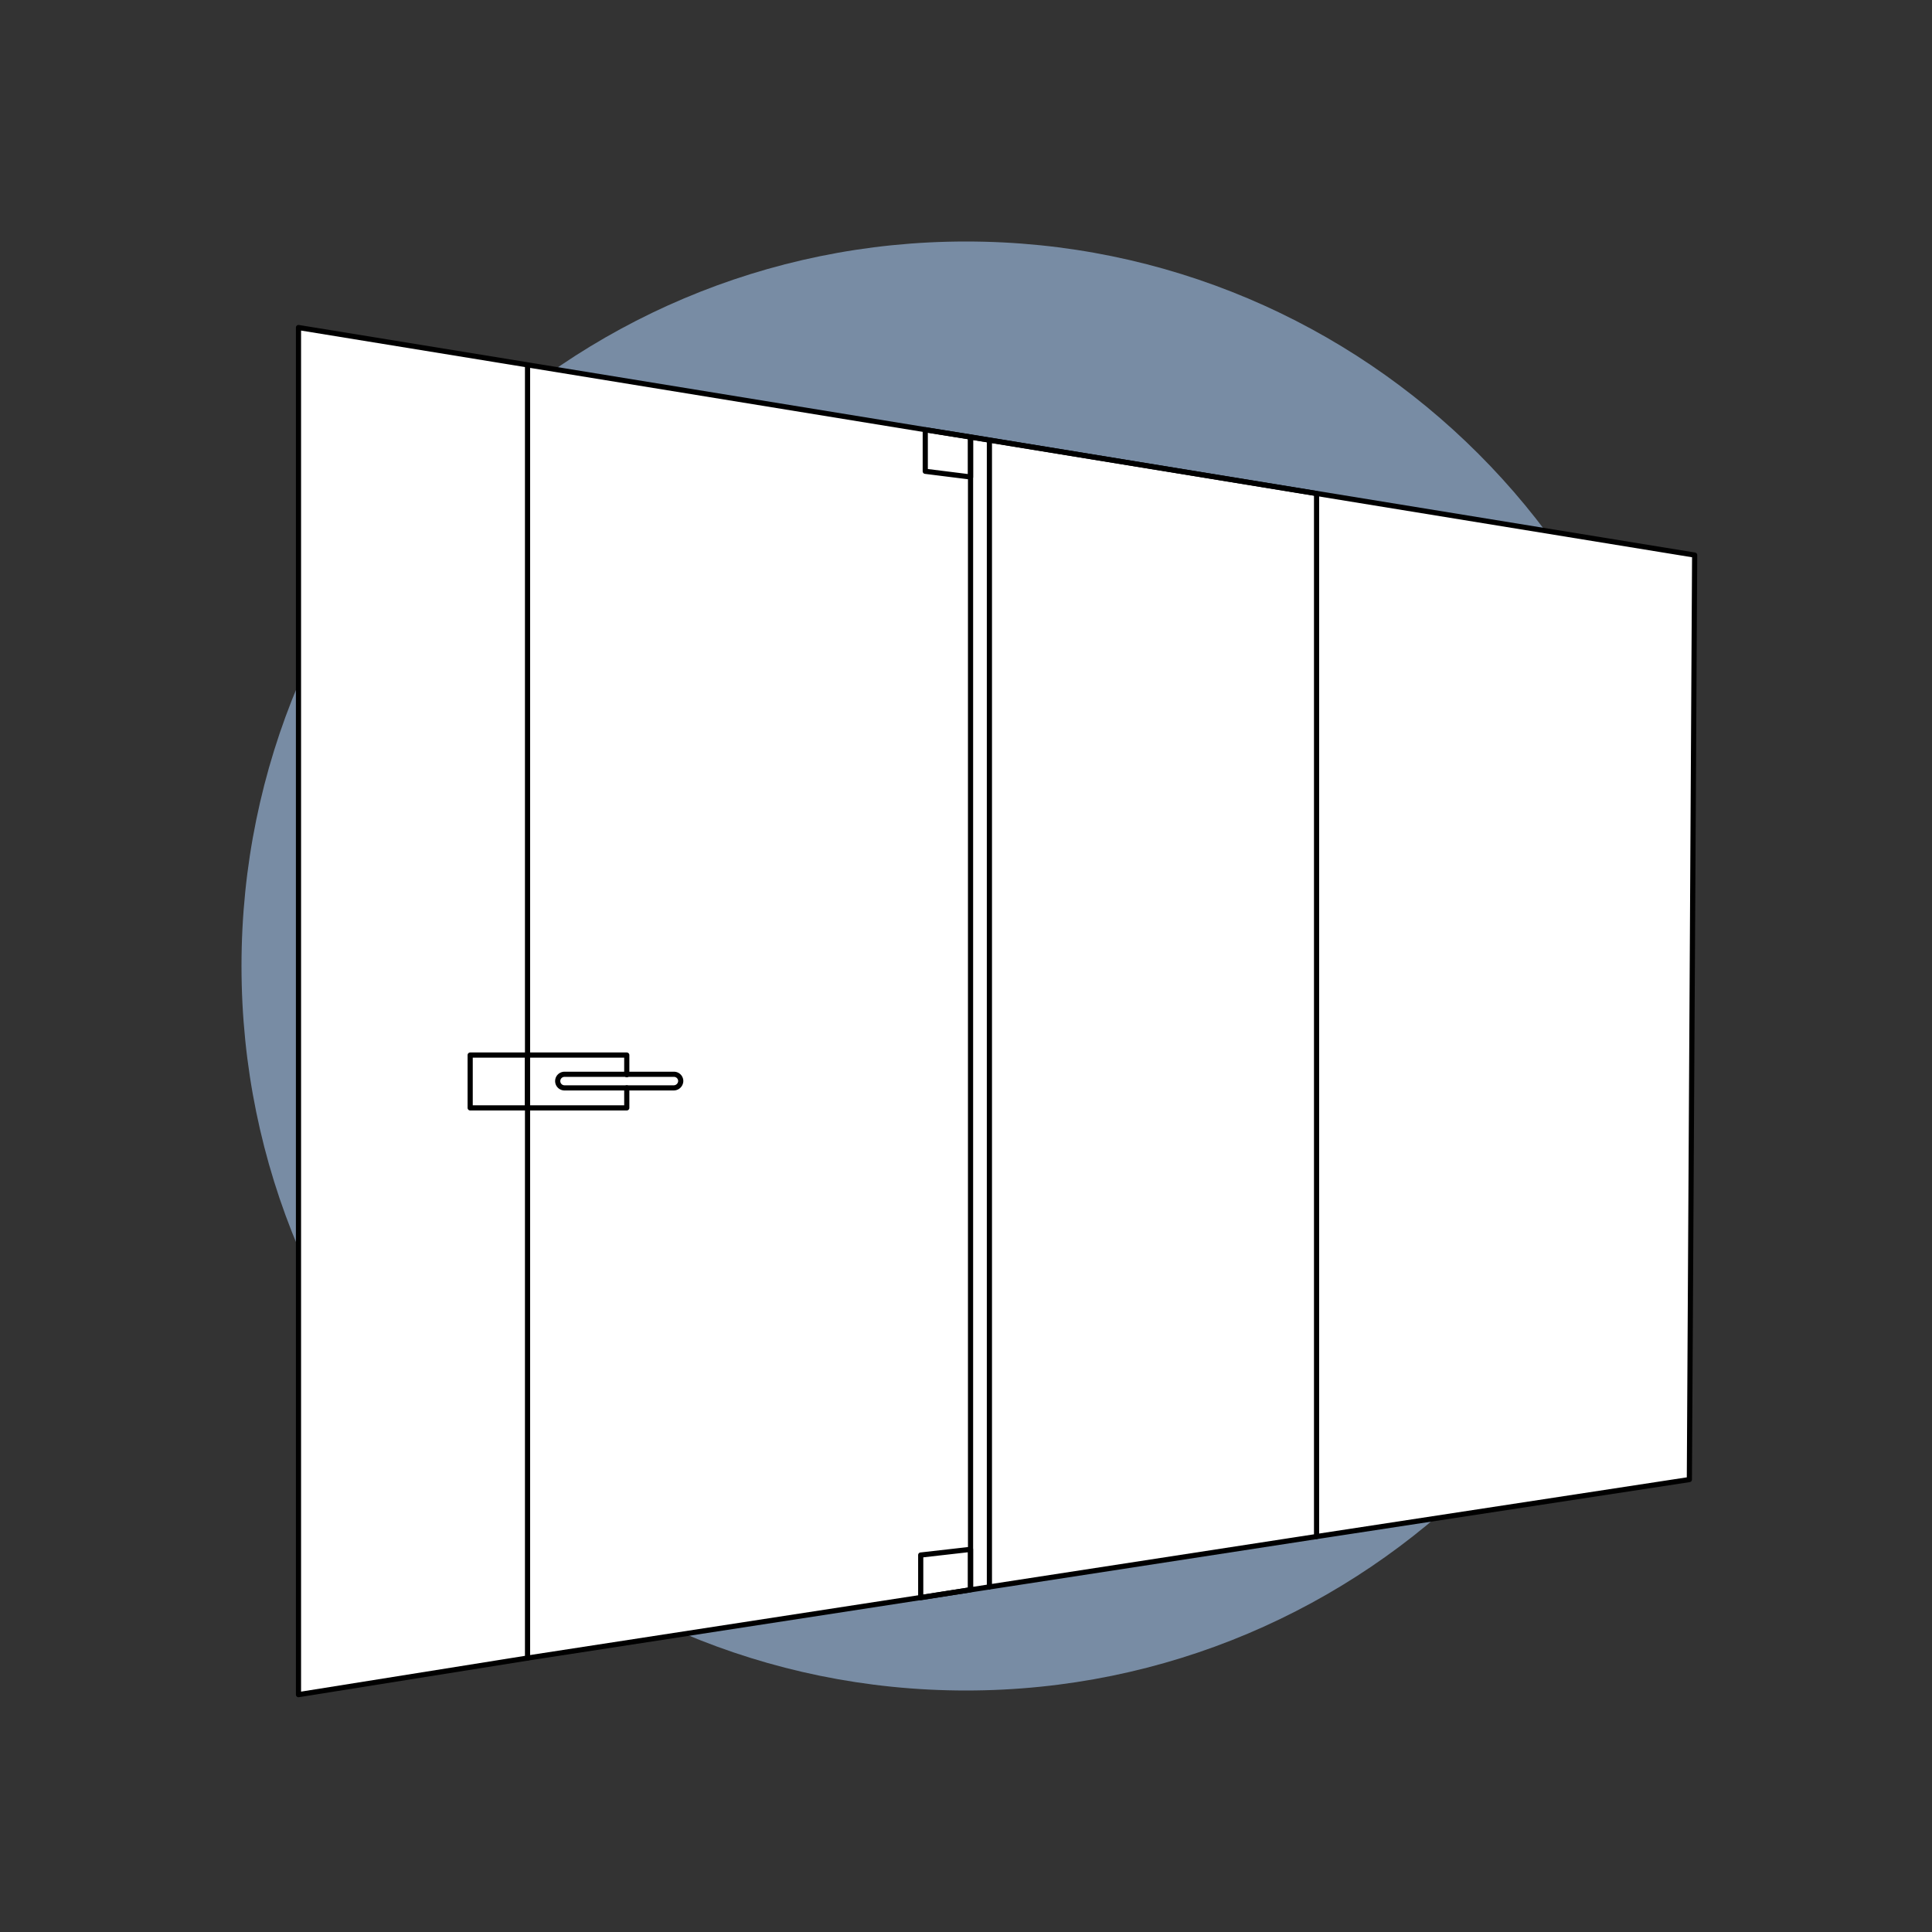 <svg viewBox="0 0 187 187" fill="none" xmlns="http://www.w3.org/2000/svg"><rect x="0" y="0" width="187" height="187" fill="#333333" stroke="none"/><path d="M93.5 163.625c38.729 0 70.125-31.396 70.125-70.125S132.229 23.375 93.5 23.375 23.375 54.771 23.375 93.5s31.396 70.125 70.125 70.125z" fill="#788CA4"/><path d="M28.89 31.702V163.99l22.17-3.506 42.879-6.611 1.826-.256 31.702-4.894 36.049-5.515.511-89.482L28.891 31.702z" fill="#fff"/><path d="M127.431 148.723l36.085-5.515.511-89.482L28.891 31.702v132.325l22.17-3.543V35.318" stroke="#000" stroke-width=".5" stroke-miterlimit="10" stroke-linecap="round" stroke-linejoin="round"/><path d="M93.94 153.873V42.293l33.491 5.48v100.949l-76.37 11.761M95.766 42.586v111.032M51.06 102.12h-5.552v5.113h5.551v-5.113zm9.606 3.177v1.936h-9.605v-5.113h9.605v1.899" stroke="#000" stroke-width=".5" stroke-miterlimit="10" stroke-linecap="round" stroke-linejoin="round"/><path d="M65.232 105.297H54.64a.655.655 0 01-.658-.658c0-.365.293-.657.658-.657h10.592c.365 0 .657.292.657.657a.68.68 0 01-.657.658zM93.94 46.166l-4.383-.548V41.6l4.382.694v3.872zM89.117 154.64v-4.127l4.821-.548v3.908l-4.82.767z" stroke="#000" stroke-width=".5" stroke-miterlimit="10" stroke-linecap="round" stroke-linejoin="round"/></svg>